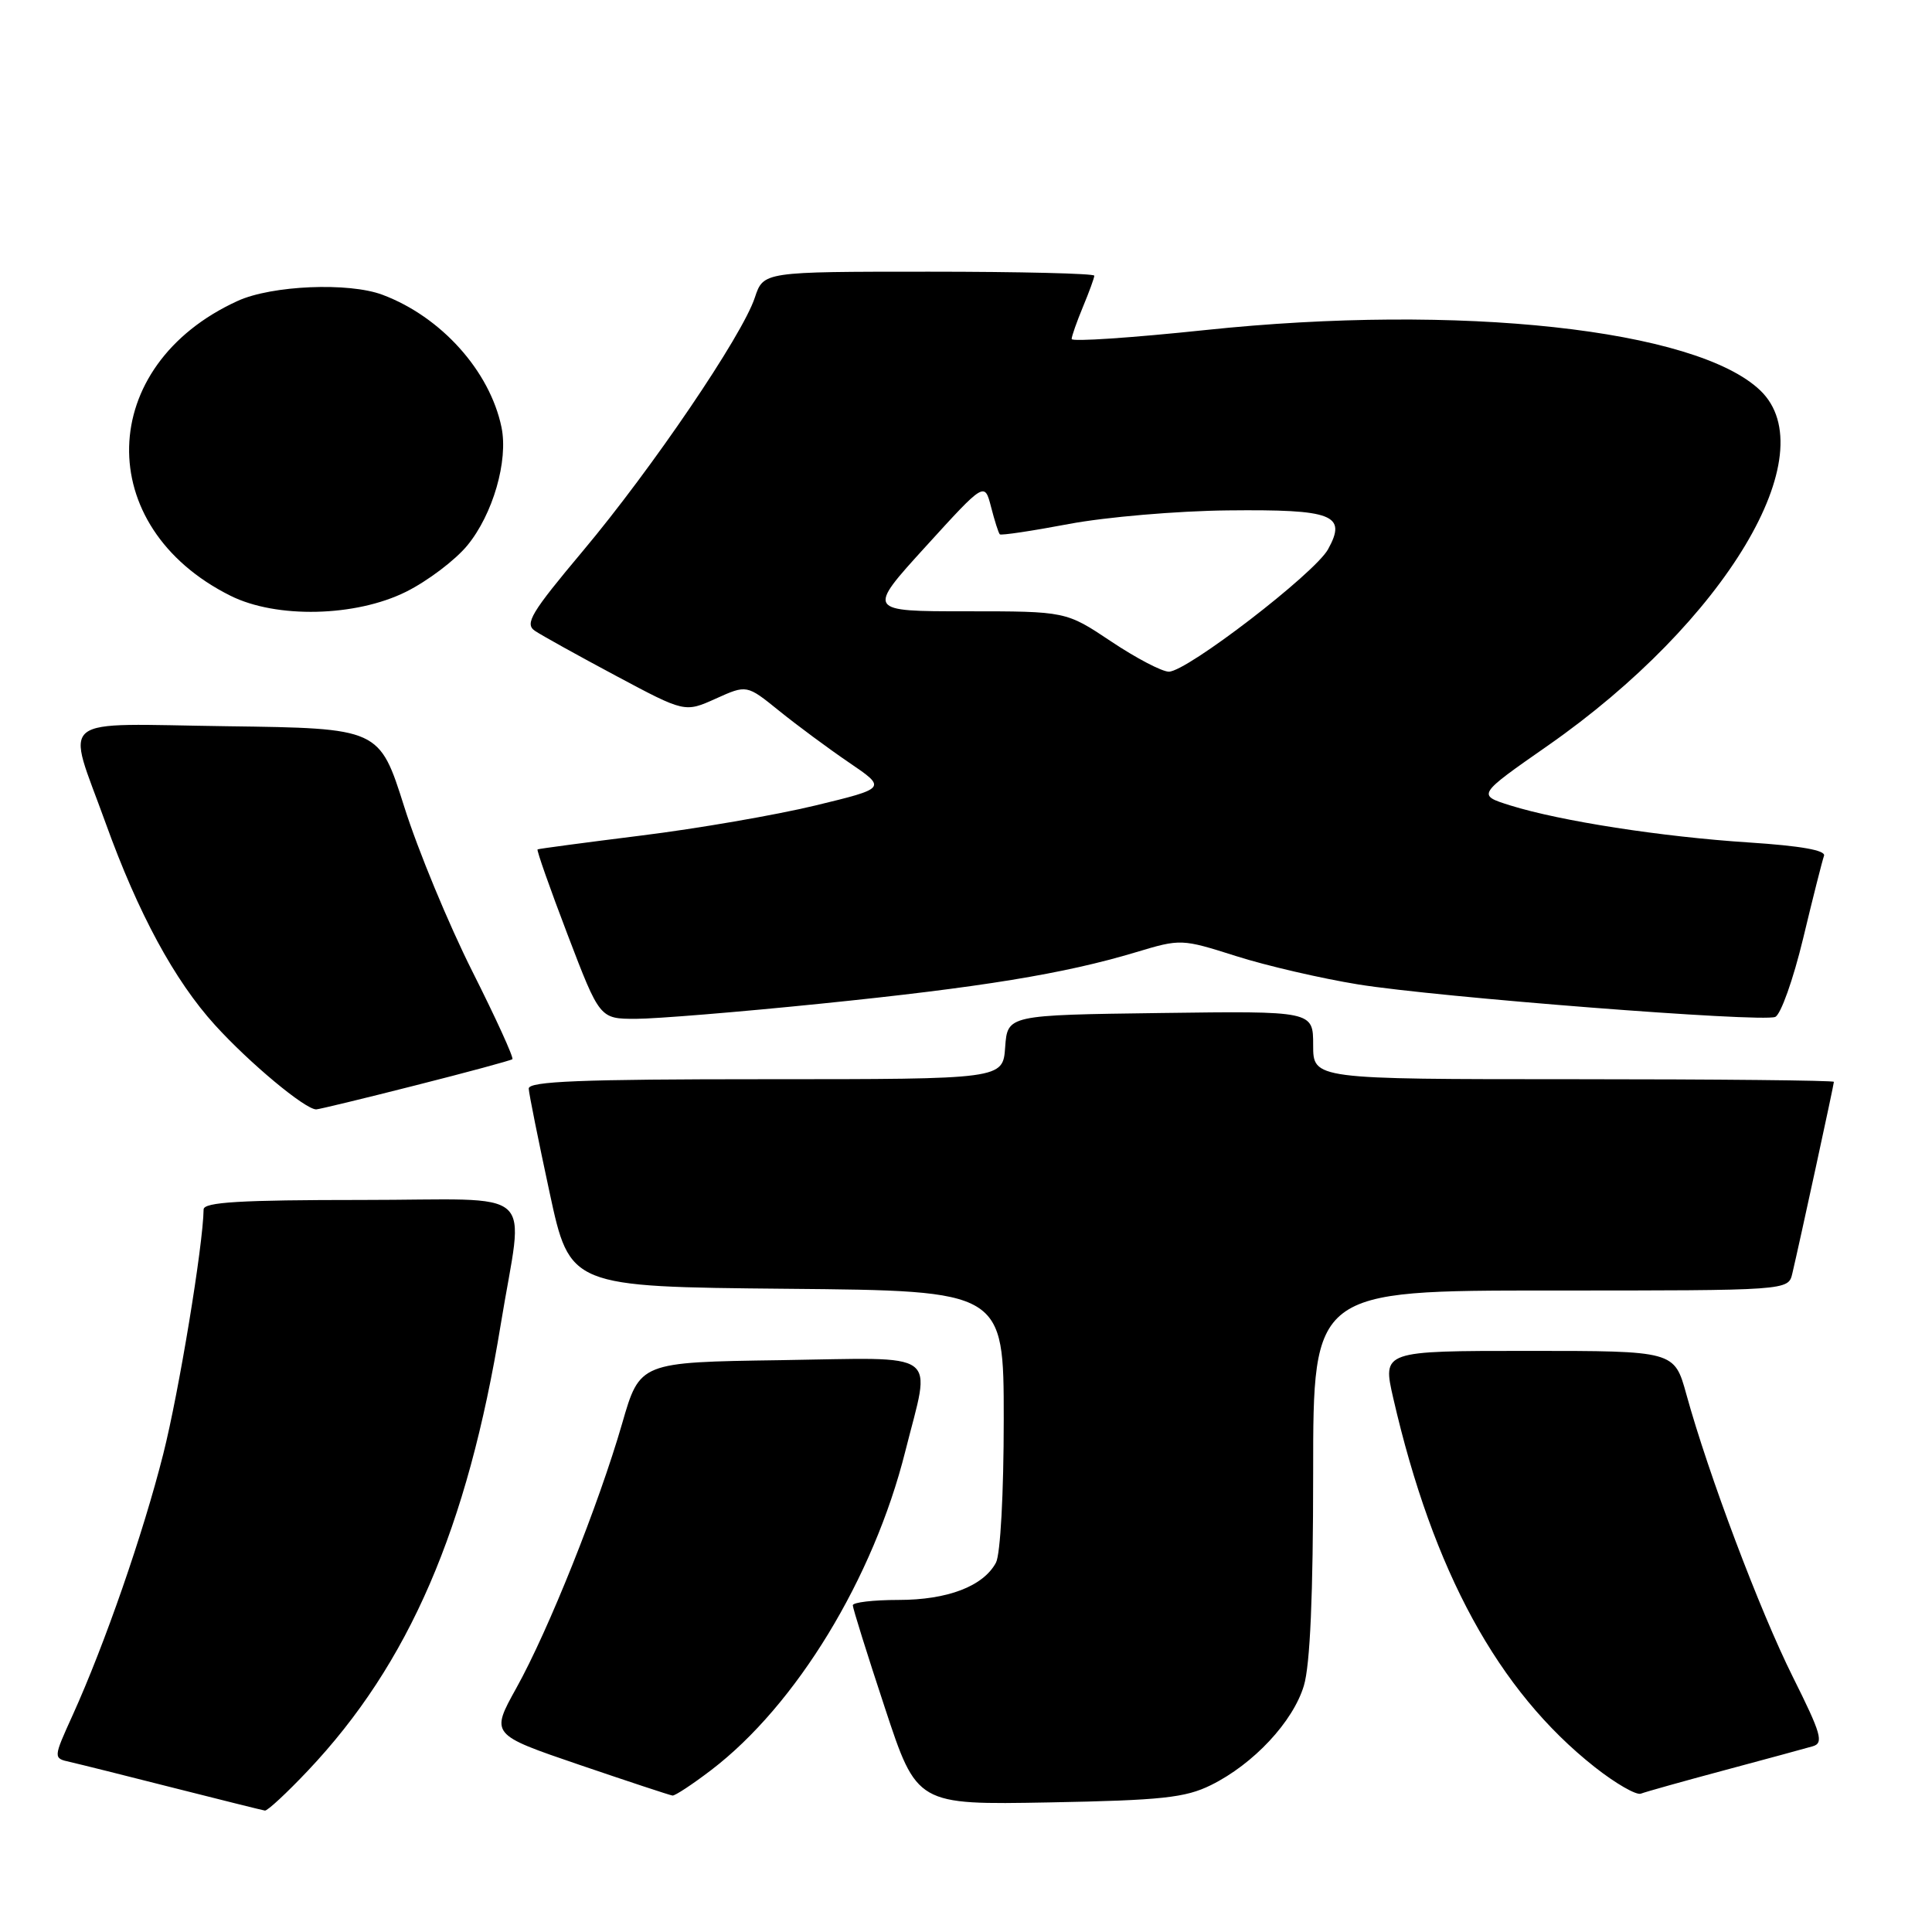 <?xml version="1.0" encoding="UTF-8" standalone="no"?>
<!DOCTYPE svg PUBLIC "-//W3C//DTD SVG 1.1//EN" "http://www.w3.org/Graphics/SVG/1.1/DTD/svg11.dtd" >
<svg xmlns="http://www.w3.org/2000/svg" xmlns:xlink="http://www.w3.org/1999/xlink" version="1.1" viewBox="0 0 256 256">
 <g >
 <path fill="currentColor"
d=" M 40.80 234.62 C 54.20 220.45 61.94 202.53 66.35 175.50 C 69.39 156.85 71.78 159.00 47.94 159.00 C 31.86 159.00 27.00 159.29 26.98 160.25 C 26.91 165.05 23.70 184.50 21.63 192.67 C 18.97 203.22 13.87 217.90 9.64 227.24 C 7.04 232.97 7.04 232.97 9.27 233.47 C 10.50 233.75 16.68 235.29 23.00 236.90 C 29.32 238.50 34.77 239.86 35.10 239.91 C 35.44 239.96 38.00 237.58 40.80 234.62 Z  M 160.47 236.53 C 166.11 233.74 171.34 228.13 172.77 223.36 C 173.60 220.62 174.00 211.30 174.00 195.13 C 174.00 171.00 174.00 171.00 205.48 171.00 C 236.96 171.00 236.96 171.00 237.49 168.75 C 238.45 164.69 243.00 143.71 243.00 143.35 C 243.00 143.16 227.47 143.00 208.50 143.00 C 174.00 143.00 174.00 143.00 174.00 138.48 C 174.00 133.96 174.00 133.96 153.75 134.23 C 133.50 134.50 133.50 134.50 133.19 138.75 C 132.89 143.00 132.89 143.00 101.44 143.00 C 76.92 143.00 70.01 143.28 70.06 144.25 C 70.09 144.94 71.34 151.12 72.82 158.00 C 75.51 170.50 75.51 170.50 104.26 170.77 C 133.00 171.03 133.00 171.03 133.00 188.08 C 133.00 197.86 132.56 205.95 131.97 207.06 C 130.29 210.19 125.56 212.00 119.05 212.00 C 115.72 212.00 113.00 212.32 113.00 212.71 C 113.00 213.10 114.91 219.21 117.25 226.29 C 121.49 239.15 121.49 239.15 139.00 238.83 C 153.96 238.55 157.07 238.21 160.47 236.53 Z  M 94.24 234.54 C 105.49 225.95 115.73 209.15 119.95 192.33 C 123.37 178.71 125.01 179.91 103.39 180.23 C 84.78 180.50 84.78 180.50 82.44 188.61 C 79.33 199.37 72.68 216.02 68.42 223.67 C 65.00 229.83 65.00 229.83 76.75 233.84 C 83.21 236.04 88.77 237.88 89.11 237.92 C 89.44 237.96 91.75 236.44 94.24 234.54 Z  M 228.52 234.56 C 234.01 233.09 239.27 231.66 240.20 231.39 C 241.68 230.96 241.33 229.75 237.56 222.20 C 233.18 213.43 226.38 195.38 223.45 184.75 C 221.86 179.00 221.86 179.00 202.52 179.00 C 183.18 179.00 183.18 179.00 184.61 185.25 C 189.89 208.23 198.52 224.04 211.29 234.13 C 214.05 236.31 216.81 237.90 217.42 237.67 C 218.04 237.43 223.03 236.03 228.52 234.56 Z  M 55.00 143.83 C 61.88 142.09 67.68 140.52 67.89 140.35 C 68.11 140.18 65.72 134.94 62.58 128.70 C 59.44 122.45 55.38 112.66 53.57 106.92 C 50.27 96.50 50.27 96.50 30.11 96.23 C 7.01 95.92 8.76 94.52 13.99 109.04 C 18.32 121.06 23.12 129.92 28.50 135.84 C 33.06 140.86 40.43 147.00 41.90 147.00 C 42.23 147.00 48.12 145.58 55.00 143.83 Z  M 108.77 132.99 C 130.01 130.83 141.02 129.03 150.50 126.18 C 156.46 124.39 156.55 124.39 163.80 126.69 C 167.82 127.97 175.09 129.65 179.96 130.44 C 190.48 132.14 233.31 135.48 235.22 134.75 C 235.95 134.47 237.61 129.80 238.92 124.37 C 240.22 118.94 241.47 114.01 241.69 113.40 C 241.96 112.67 238.61 112.08 231.72 111.63 C 220.17 110.88 206.78 108.80 200.11 106.72 C 195.72 105.34 195.72 105.34 205.11 98.79 C 228.64 82.36 241.96 60.08 233.24 51.73 C 224.75 43.60 193.38 40.19 159.75 43.73 C 149.99 44.76 142.00 45.30 142.00 44.92 C 142.00 44.55 142.68 42.63 143.50 40.65 C 144.32 38.68 145.00 36.82 145.00 36.53 C 145.00 36.24 135.13 36.00 123.08 36.00 C 101.16 36.00 101.16 36.00 100.02 39.43 C 98.37 44.45 86.40 62.08 77.24 73.00 C 70.36 81.20 69.49 82.65 70.88 83.59 C 71.77 84.19 76.60 86.87 81.62 89.55 C 90.74 94.42 90.74 94.42 94.85 92.57 C 98.95 90.72 98.95 90.72 103.23 94.18 C 105.58 96.08 109.75 99.17 112.50 101.04 C 117.50 104.44 117.50 104.44 108.00 106.74 C 102.78 108.00 92.42 109.79 85.00 110.71 C 77.58 111.64 71.38 112.46 71.23 112.55 C 71.08 112.64 72.87 117.72 75.21 123.85 C 79.47 135.00 79.47 135.00 84.26 135.00 C 86.89 135.00 97.92 134.10 108.77 132.99 Z  M 53.81 78.41 C 56.66 76.99 60.31 74.23 61.91 72.29 C 65.31 68.17 67.37 61.04 66.45 56.61 C 64.90 49.15 58.45 41.97 50.68 39.06 C 46.22 37.38 36.01 37.81 31.50 39.87 C 12.74 48.42 12.21 69.80 30.54 78.94 C 36.63 81.98 47.12 81.74 53.81 78.41 Z  M 147.24 85.00 C 141.25 81.00 141.25 81.00 128.05 81.00 C 114.85 81.00 114.85 81.00 122.66 72.42 C 130.46 63.85 130.46 63.85 131.32 67.17 C 131.79 69.00 132.31 70.64 132.48 70.80 C 132.64 70.97 136.76 70.35 141.64 69.43 C 146.51 68.51 155.99 67.70 162.69 67.63 C 176.65 67.48 178.51 68.20 175.97 72.79 C 174.19 75.99 157.27 89.00 154.88 89.00 C 153.97 89.00 150.53 87.20 147.24 85.00 Z "/>
</g>
</svg>